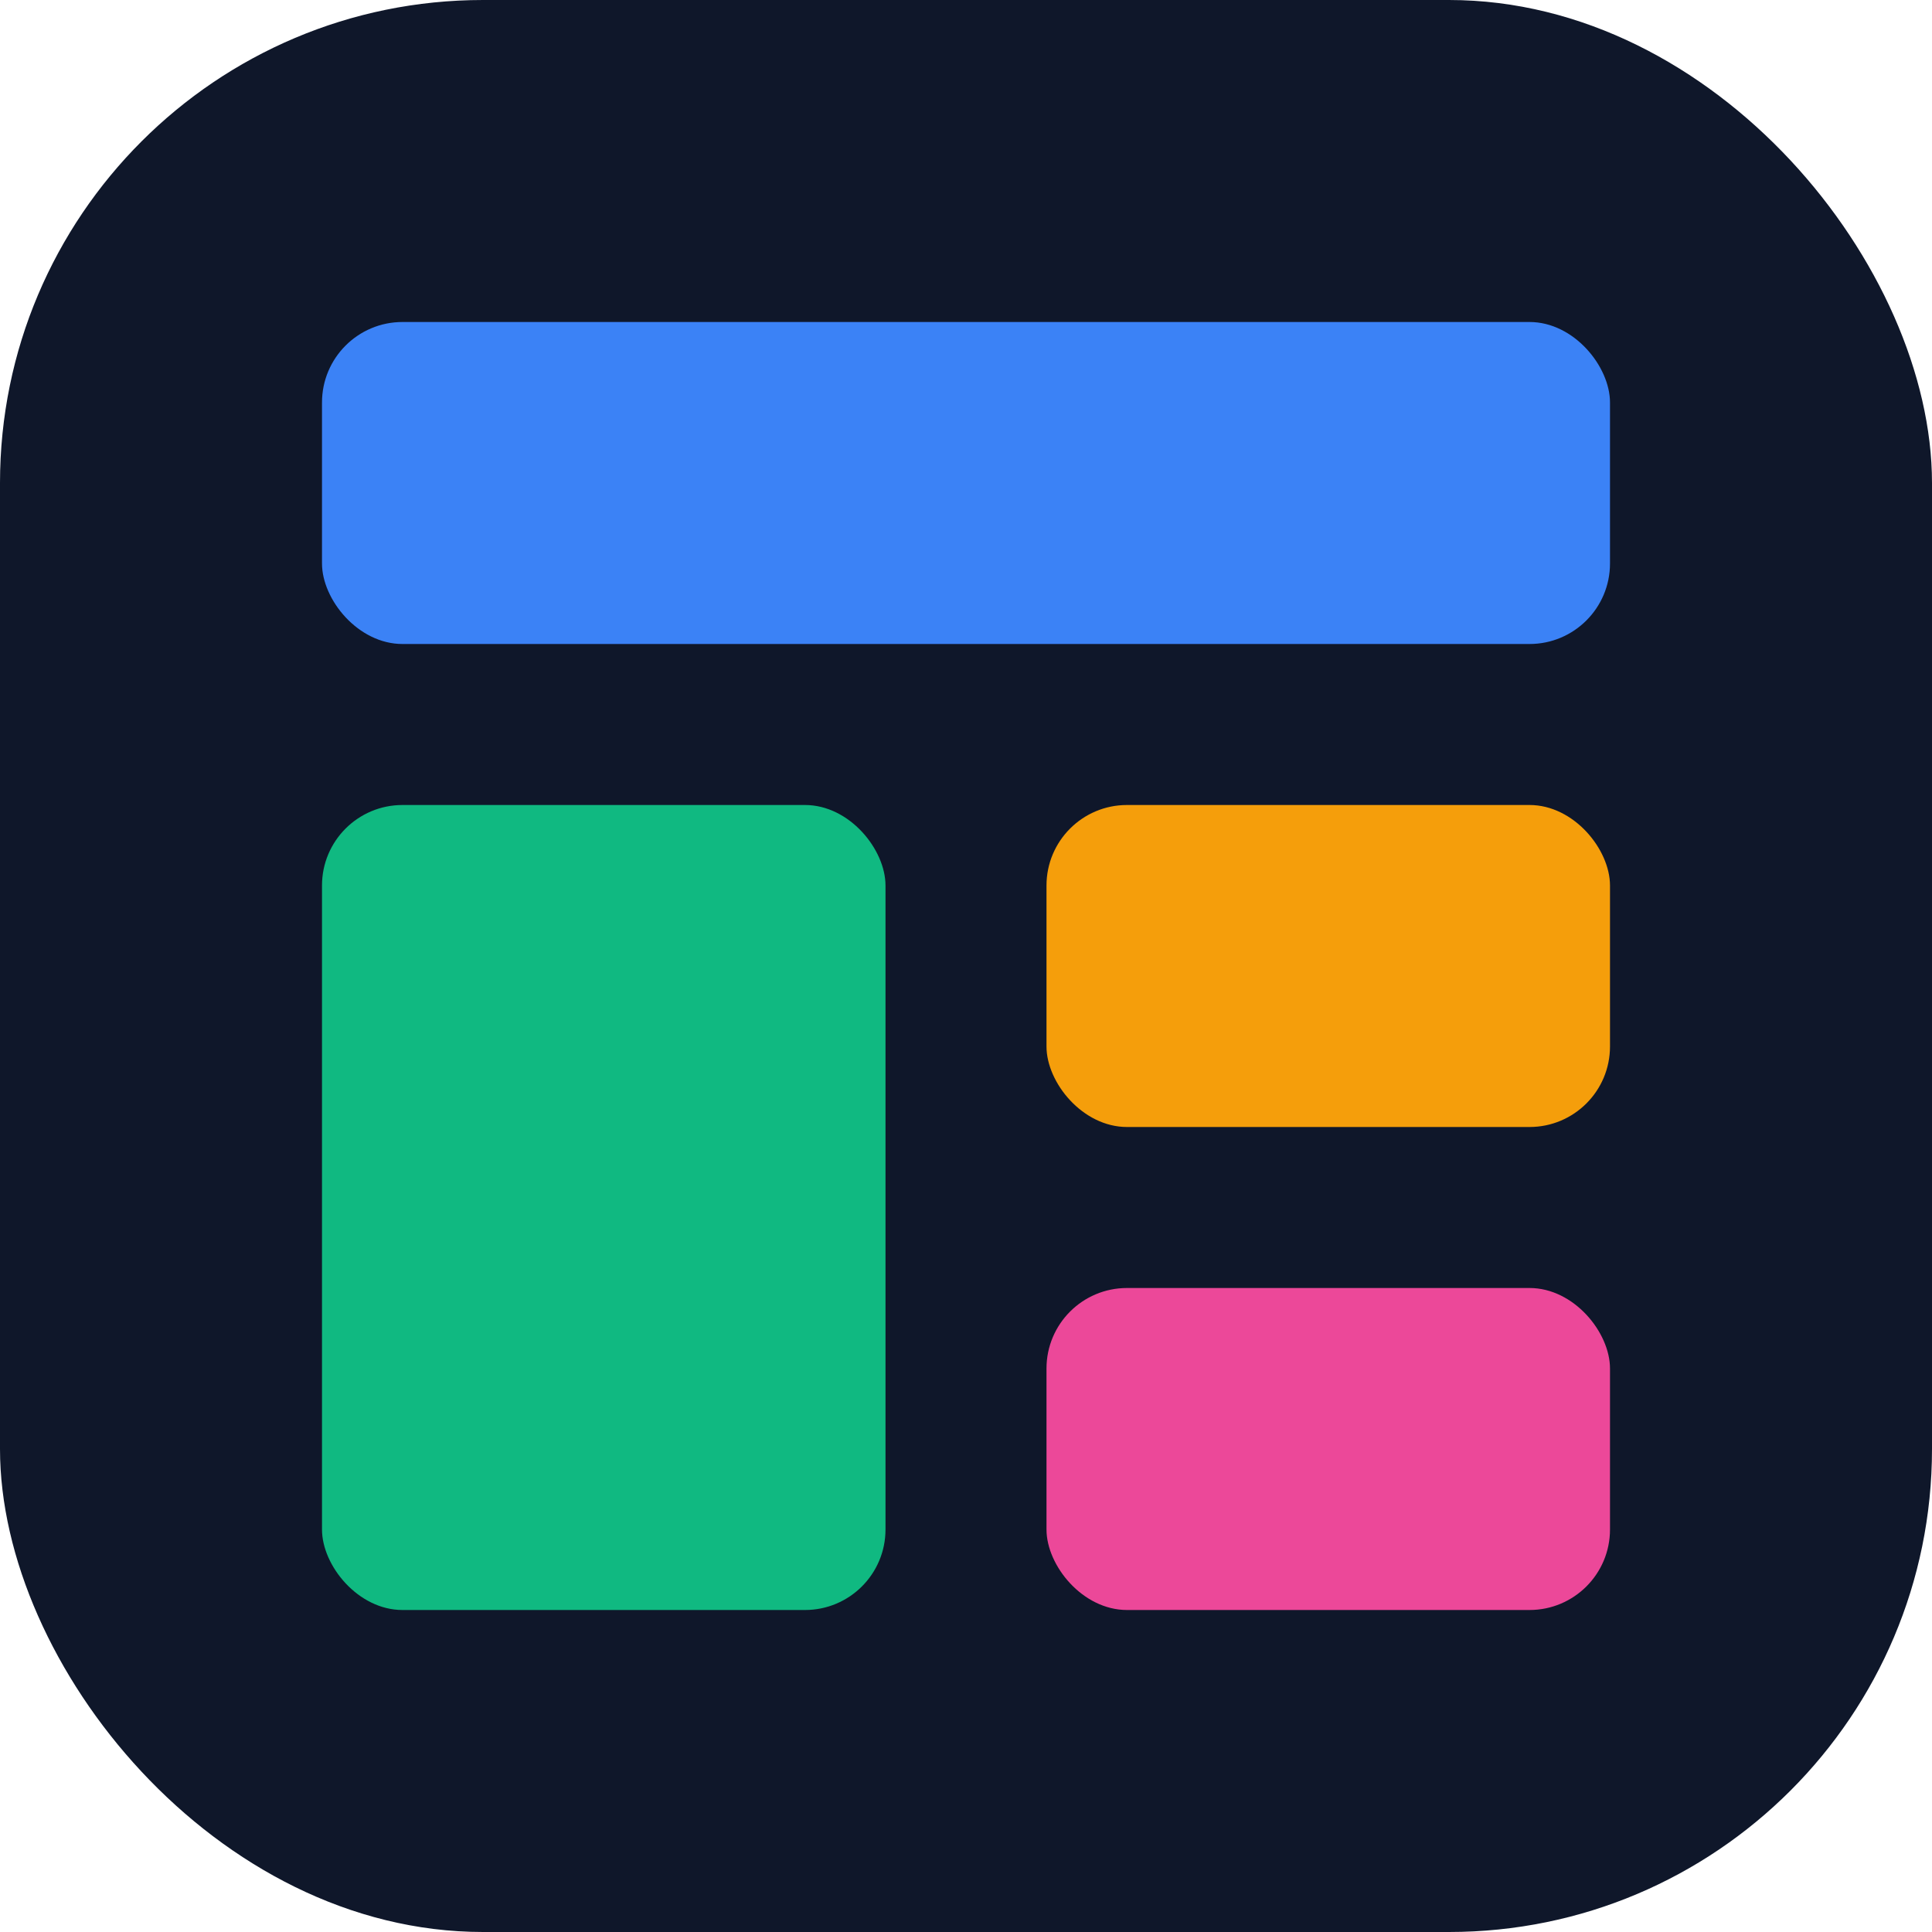 <svg width="24" height="24" viewBox="0 0 24 24" fill="none" xmlns="http://www.w3.org/2000/svg">
  <rect width="24" height="24" rx="6" fill="#0F172A"/>
  <rect x="4" y="4" width="16" height="4" rx="1" fill="#3B82F6"/>
  <rect x="4" y="10" width="7" height="10" rx="1" fill="#10B981"/>
  <rect x="13" y="10" width="7" height="4" rx="1" fill="#F59E0B"/>
  <rect x="13" y="16" width="7" height="4" rx="1" fill="#EC4899"/>
</svg> 